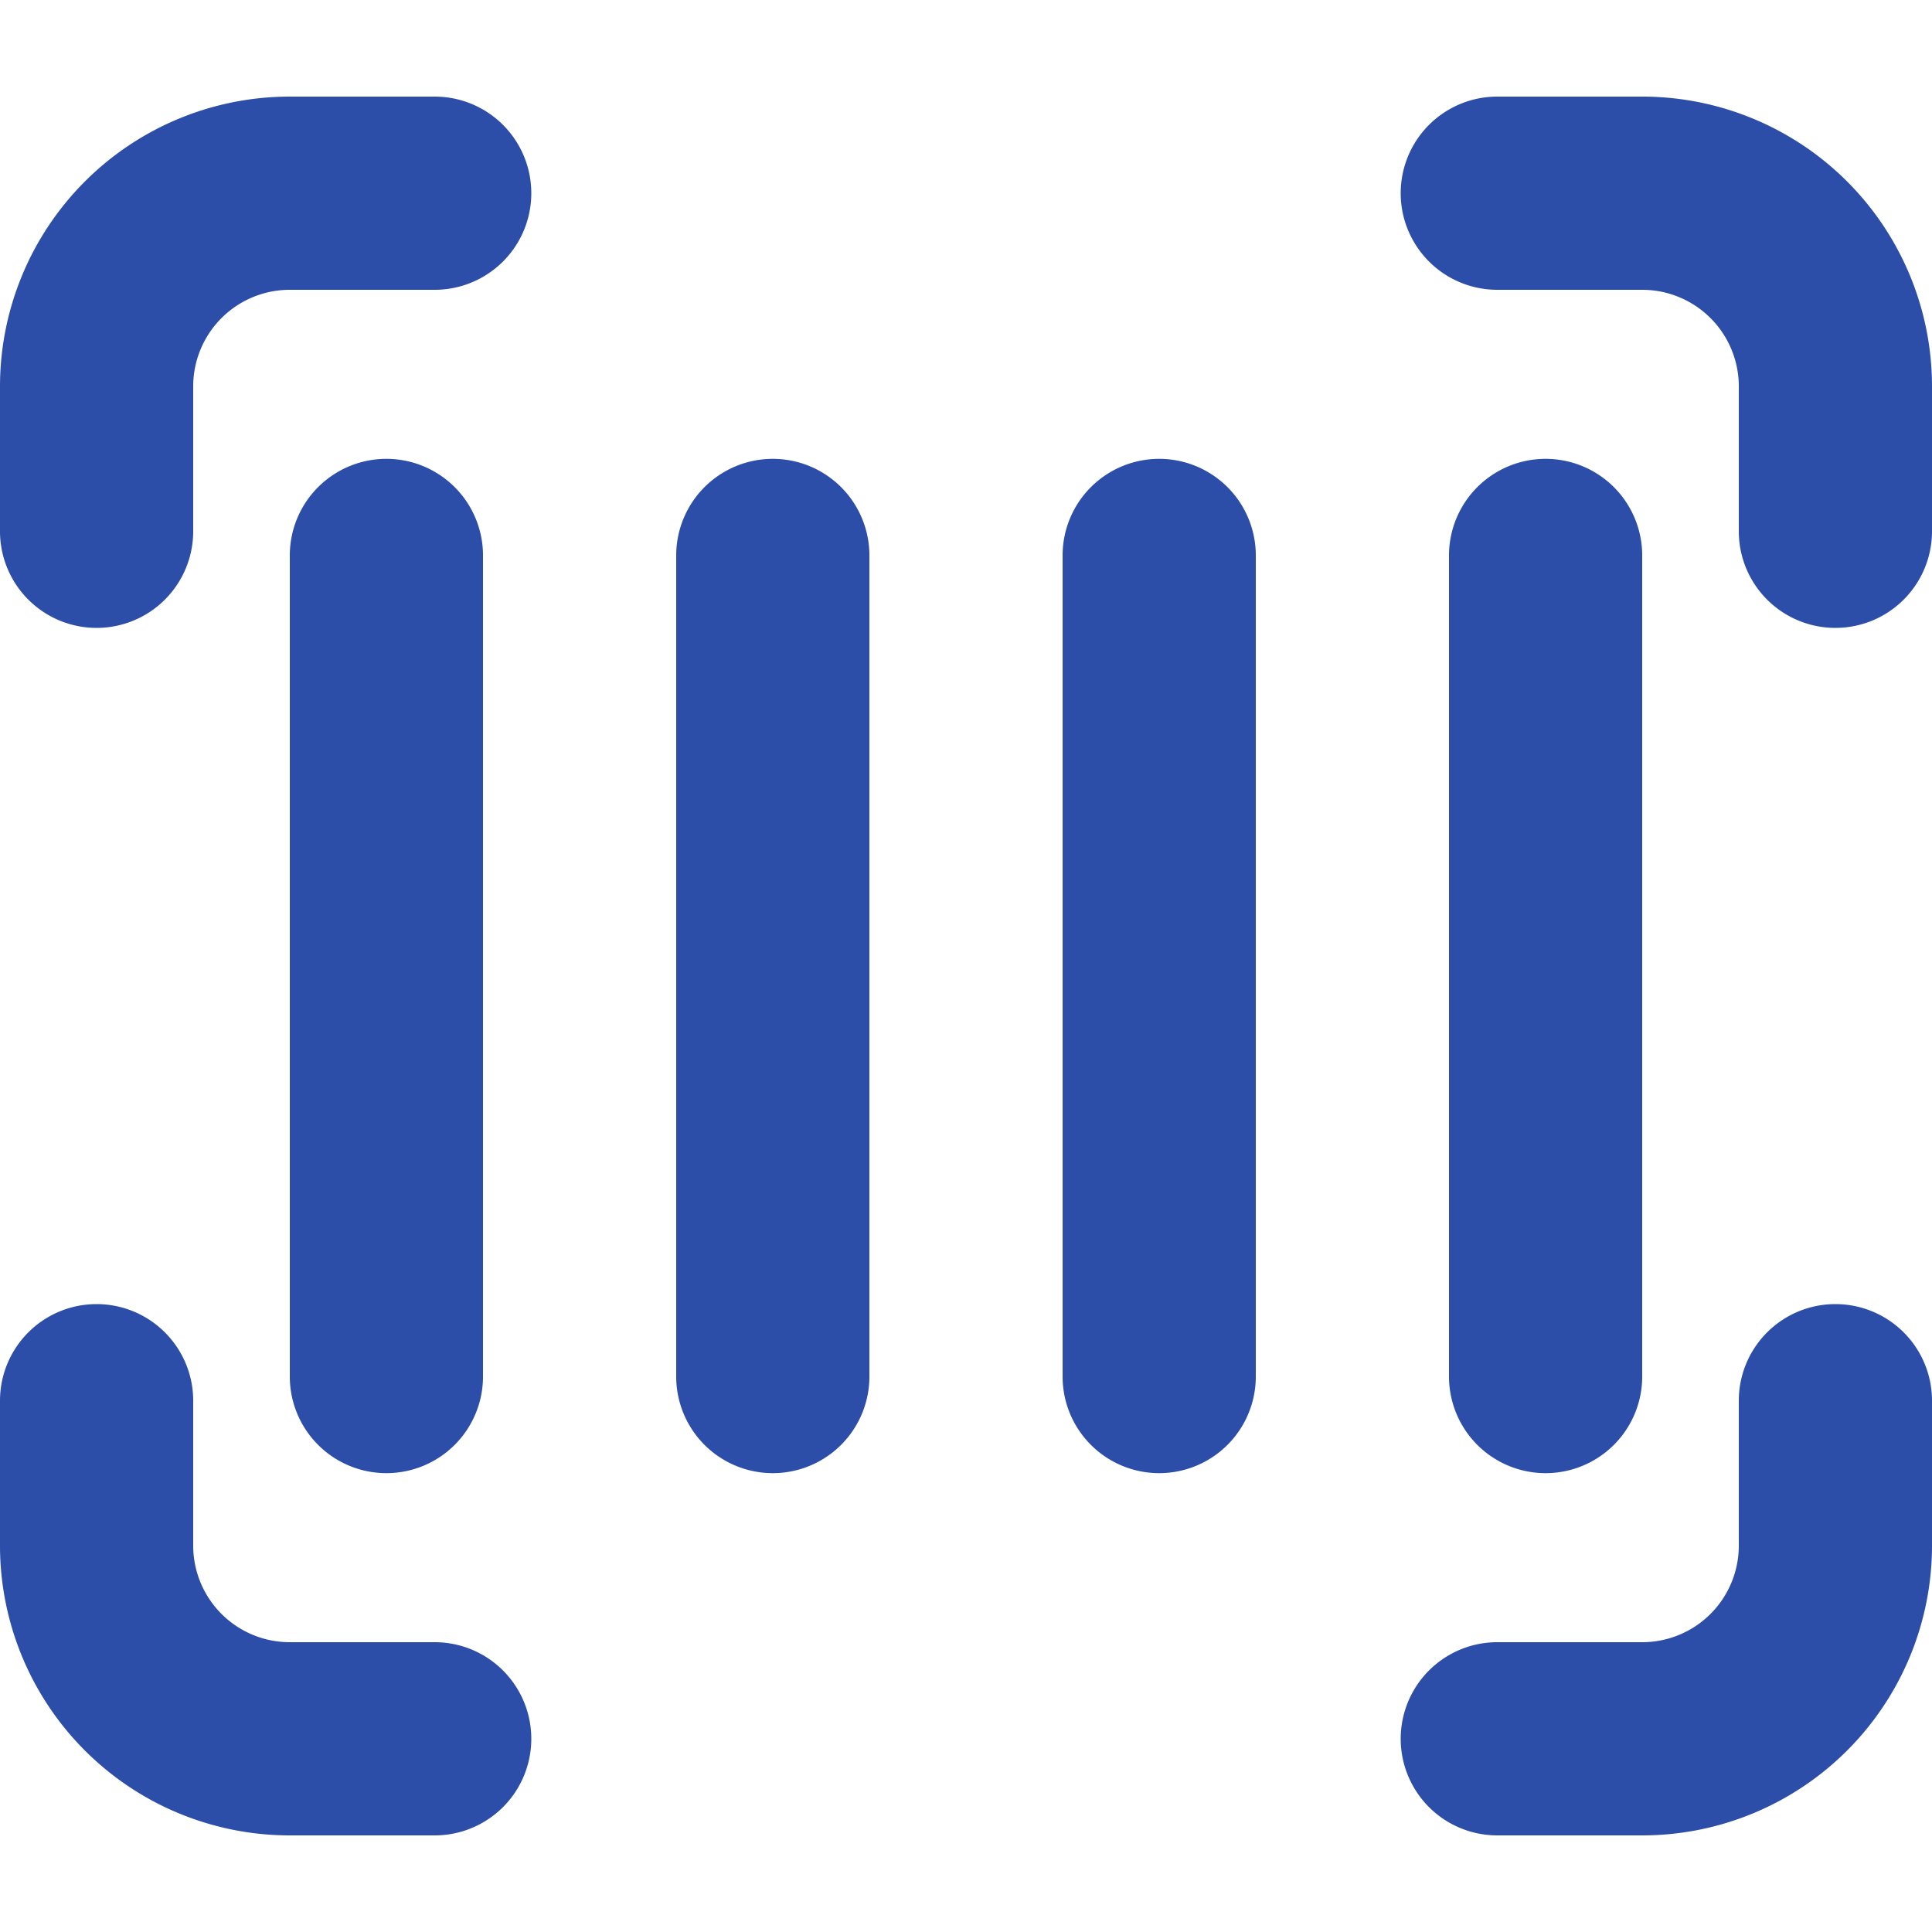 <svg style="color:#2c4ea9;" width="1em" height="1em" viewBox="0 0 20 18" fill="none" xmlns="http://www.w3.org/2000/svg"><path d="M0 3a3 3 0 013-3h1.5a1 1 0 010 2H3a1 1 0 00-1 1v1.5a1 1 0 01-2 0V3zm14.5-2a1 1 0 011-1H17a3 3 0 013 3v1.5a1 1 0 01-2 0V3a1 1 0 00-1-1h-1.5a1 1 0 01-1-1zM1 12.5a1 1 0 011 1V15a1 1 0 001 1h1.5a1 1 0 010 2H3a3 3 0 01-3-3v-1.5a1 1 0 011-1zm18 0a1 1 0 011 1V15a3 3 0 01-3 3h-1.5a1 1 0 010-2H17a1 1 0 001-1v-1.5a1 1 0 011-1zM4 3.75a1 1 0 011 1v8.5a1 1 0 11-2 0v-8.5a1 1 0 011-1zm5 1a1 1 0 00-2 0v8.5a1 1 0 102 0v-8.5zm3-1a1 1 0 011 1v8.5a1 1 0 01-2 0v-8.5a1 1 0 011-1zm5 1a1 1 0 00-2 0v8.5a1 1 0 002 0v-8.5z" fill="currentColor"></path></svg>